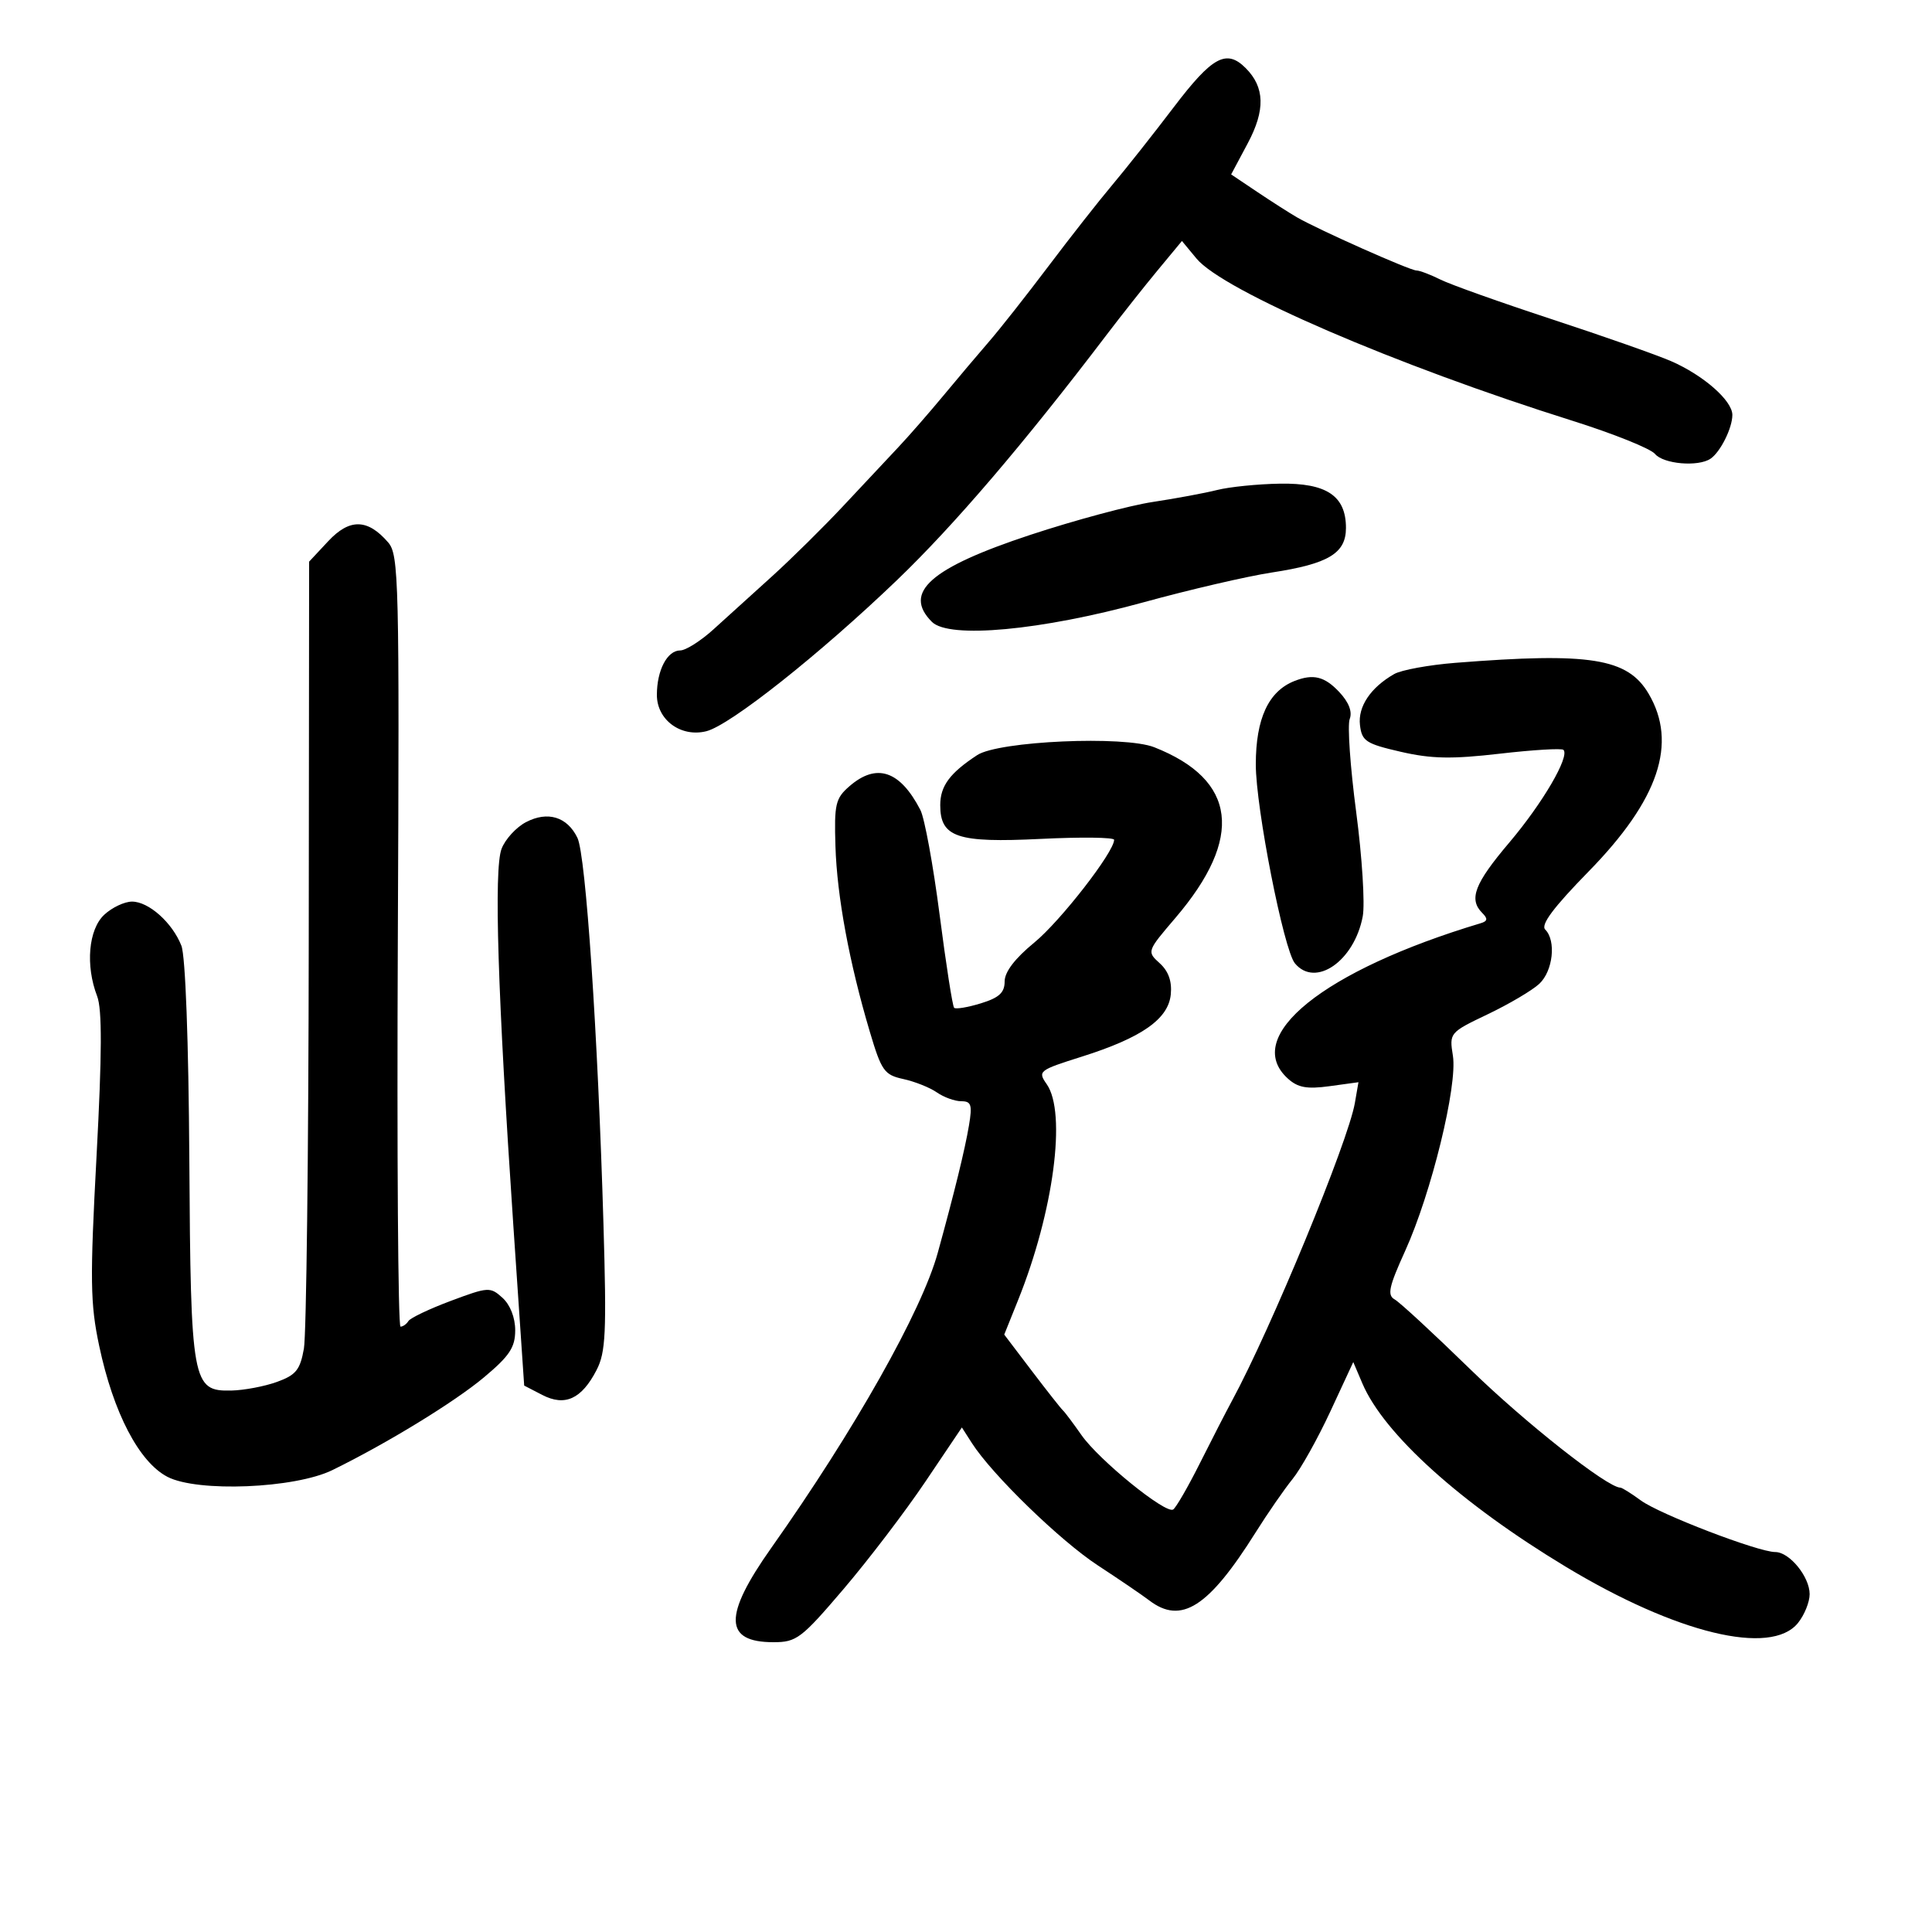 <svg xmlns="http://www.w3.org/2000/svg" width="300" height="300" viewBox="0 0 300 300" version="1.1">
	<path d="M 182.286 16.612 C 179.104 20.799, 174.807 26.232, 172.739 28.686 C 170.670 31.140, 166.203 36.827, 162.812 41.324 C 159.421 45.821, 155.264 51.096, 153.573 53.047 C 151.883 54.997, 148.700 58.764, 146.500 61.418 C 144.300 64.072, 141.150 67.680, 139.500 69.435 C 137.850 71.191, 134 75.298, 130.944 78.564 C 127.888 81.829, 122.905 86.750, 119.872 89.500 C 116.838 92.250, 112.740 95.963, 110.764 97.750 C 108.789 99.537, 106.474 101, 105.621 101 C 103.609 101, 102 104.071, 102 107.911 C 102 111.794, 105.738 114.534, 109.685 113.543 C 113.386 112.614, 127.294 101.589, 139.301 90.065 C 148.152 81.571, 159.006 68.868, 171.827 52 C 174.126 48.975, 177.700 44.457, 179.769 41.960 L 183.531 37.420 185.791 40.149 C 189.936 45.154, 216.659 56.687, 244.117 65.321 C 250.506 67.331, 256.299 69.655, 256.989 70.487 C 258.290 72.055, 263.673 72.522, 265.600 71.235 C 267.129 70.214, 269 66.471, 269 64.432 C 269 62.211, 264.527 58.281, 259.500 56.086 C 257.300 55.126, 248.975 52.199, 241 49.582 C 233.025 46.965, 225.226 44.189, 223.669 43.412 C 222.112 42.636, 220.434 42, 219.941 42 C 218.940 42, 204.691 35.657, 201.371 33.733 C 200.201 33.055, 197.427 31.281, 195.208 29.792 L 191.172 27.084 193.748 22.254 C 196.500 17.093, 196.402 13.545, 193.427 10.570 C 190.440 7.583, 188.244 8.774, 182.286 16.612 M 189 76.085 C 187.075 76.569, 182.575 77.406, 179 77.945 C 175.425 78.483, 166.875 80.781, 160 83.050 C 144.457 88.181, 140.140 91.997, 144.709 96.566 C 147.369 99.227, 161.658 97.903, 177.583 93.521 C 184.688 91.566, 193.650 89.485, 197.500 88.896 C 206.287 87.551, 209 85.919, 209 81.977 C 209 76.996, 205.999 74.984, 198.750 75.102 C 195.313 75.159, 190.925 75.601, 189 76.085 M 50.972 84.030 L 48 87.212 47.942 146.356 C 47.911 178.885, 47.572 207.260, 47.190 209.412 C 46.602 212.719, 45.955 213.518, 42.997 214.586 C 41.074 215.280, 37.885 215.882, 35.911 215.924 C 29.845 216.052, 29.613 214.773, 29.398 180 C 29.285 161.651, 28.794 148.443, 28.166 146.846 C 26.760 143.271, 23.098 140, 20.500 140 C 19.332 140, 17.392 140.918, 16.189 142.039 C 13.736 144.324, 13.248 149.916, 15.084 154.685 C 15.867 156.718, 15.842 163.614, 14.992 179.500 C 13.958 198.818, 14.009 202.414, 15.405 209 C 17.606 219.381, 21.593 227.028, 26 229.321 C 30.663 231.748, 45.784 231.130, 51.616 228.274 C 60.090 224.125, 70.558 217.719, 75.157 213.869 C 79.124 210.548, 80 209.225, 80 206.562 C 80 204.594, 79.220 202.604, 78.026 201.523 C 76.126 199.804, 75.824 199.822, 70.005 201.998 C 66.679 203.242, 63.716 204.651, 63.420 205.130 C 63.124 205.608, 62.571 206, 62.191 206 C 61.811 206, 61.623 179.063, 61.773 146.139 C 62.028 90.047, 61.934 86.148, 60.273 84.226 C 57.088 80.539, 54.288 80.480, 50.972 84.030 M 226 102.924 C 221.875 103.250, 217.595 104.034, 216.489 104.666 C 212.828 106.757, 210.838 109.724, 211.175 112.588 C 211.468 115.079, 212.095 115.490, 217.500 116.735 C 222.278 117.835, 225.413 117.895, 232.891 117.032 C 238.056 116.436, 242.502 116.169, 242.772 116.438 C 243.785 117.452, 239.537 124.723, 234.363 130.830 C 228.955 137.213, 228.028 139.628, 230.167 141.767 C 231.057 142.657, 230.997 143.036, 229.917 143.359 C 205.501 150.682, 192.761 160.949, 199.982 167.483 C 201.534 168.888, 202.936 169.143, 206.452 168.662 L 210.941 168.046 210.383 171.273 C 209.344 177.277, 197.333 206.387, 191.308 217.500 C 190.414 219.150, 188.170 223.516, 186.322 227.203 C 184.474 230.889, 182.603 234.127, 182.164 234.398 C 180.991 235.123, 170.639 226.717, 167.929 222.838 C 166.646 221.002, 165.349 219.275, 165.046 219 C 164.743 218.725, 162.569 215.965, 160.216 212.867 L 155.937 207.234 158.094 201.867 C 163.606 188.152, 165.641 172.788, 162.533 168.351 C 161.116 166.327, 161.297 166.185, 167.951 164.085 C 177.270 161.143, 181.420 158.247, 181.799 154.417 C 182 152.382, 181.439 150.802, 180.080 149.572 C 178.073 147.756, 178.086 147.718, 182.515 142.535 C 193.162 130.072, 192.050 121.085, 179.234 116.032 C 174.585 114.199, 155.077 115.064, 151.738 117.252 C 147.489 120.036, 146 122.051, 146 125.015 C 146 130.023, 148.616 130.904, 161.598 130.264 C 167.869 129.955, 173 130.019, 173 130.406 C 173 132.304, 164.660 143.038, 160.600 146.364 C 157.597 148.826, 156 150.920, 156 152.399 C 156 154.140, 155.144 154.927, 152.301 155.800 C 150.266 156.424, 148.401 156.735, 148.156 156.490 C 147.911 156.245, 146.897 149.745, 145.903 142.046 C 144.909 134.347, 143.566 127.024, 142.919 125.774 C 139.750 119.648, 136.116 118.431, 131.904 122.083 C 129.732 123.967, 129.524 124.860, 129.728 131.409 C 129.971 139.195, 131.876 149.480, 135.056 160.175 C 136.875 166.296, 137.308 166.908, 140.270 167.553 C 142.046 167.939, 144.388 168.873, 145.473 169.628 C 146.557 170.382, 148.265 171, 149.268 171 C 150.819 171, 150.997 171.558, 150.462 174.750 C 149.832 178.509, 148.215 185.108, 145.608 194.559 C 143.116 203.593, 132.682 222.082, 119.761 240.360 C 112.308 250.904, 112.401 255, 120.097 255 C 123.686 255, 124.428 254.438, 130.984 246.750 C 134.853 242.213, 140.570 234.710, 143.689 230.078 L 149.360 221.656 150.912 224.078 C 154.060 228.992, 164.617 239.244, 170.470 243.073 C 173.787 245.243, 177.379 247.689, 178.453 248.509 C 183.417 252.298, 187.660 249.593, 194.950 237.991 C 196.847 234.971, 199.440 231.222, 200.711 229.660 C 201.983 228.097, 204.623 223.372, 206.580 219.160 L 210.136 211.500 211.548 214.817 C 214.899 222.690, 226.873 233.480, 243.148 243.294 C 260.323 253.650, 274.988 257.203, 279.183 252.022 C 280.182 250.788, 281 248.772, 281 247.542 C 281 244.833, 277.872 241, 275.661 241 C 273.008 241, 257.698 235.123, 254.790 232.989 C 253.300 231.895, 251.870 231, 251.611 231 C 249.605 231, 236.807 220.909, 228.323 212.640 C 222.650 207.109, 217.361 202.222, 216.572 201.780 C 215.380 201.113, 215.656 199.830, 218.193 194.238 C 222.261 185.270, 226.347 168.571, 225.606 163.941 C 225.038 160.382, 225.083 160.328, 231.034 157.484 C 234.335 155.906, 237.928 153.784, 239.018 152.769 C 241.149 150.784, 241.667 146.067, 239.944 144.344 C 239.203 143.603, 241.215 140.910, 246.694 135.308 C 257.570 124.190, 260.531 115.404, 255.993 107.713 C 252.740 102.200, 246.920 101.270, 226 102.924 M 201.018 105.740 C 196.971 107.328, 195 111.576, 195 118.707 C 195 125.445, 199.336 147.495, 201.073 149.587 C 204.257 153.424, 210.303 149.234, 211.606 142.288 C 211.968 140.358, 211.509 133.068, 210.587 126.088 C 209.665 119.108, 209.212 112.610, 209.582 111.648 C 210.017 110.514, 209.443 109.036, 207.952 107.449 C 205.683 105.034, 203.922 104.600, 201.018 105.740 M 81.666 127.667 C 80.149 128.462, 78.446 130.324, 77.881 131.806 C 76.672 134.978, 77.280 154.395, 79.713 190.326 L 81.395 215.153 84.206 216.607 C 87.724 218.426, 90.305 217.244, 92.629 212.751 C 94.059 209.985, 94.202 206.971, 93.704 190.031 C 92.838 160.541, 90.966 132.791, 89.663 130.099 C 88.076 126.823, 85.040 125.899, 81.666 127.667" stroke="none" fill="black" fill-rule="evenodd"/>
</svg>